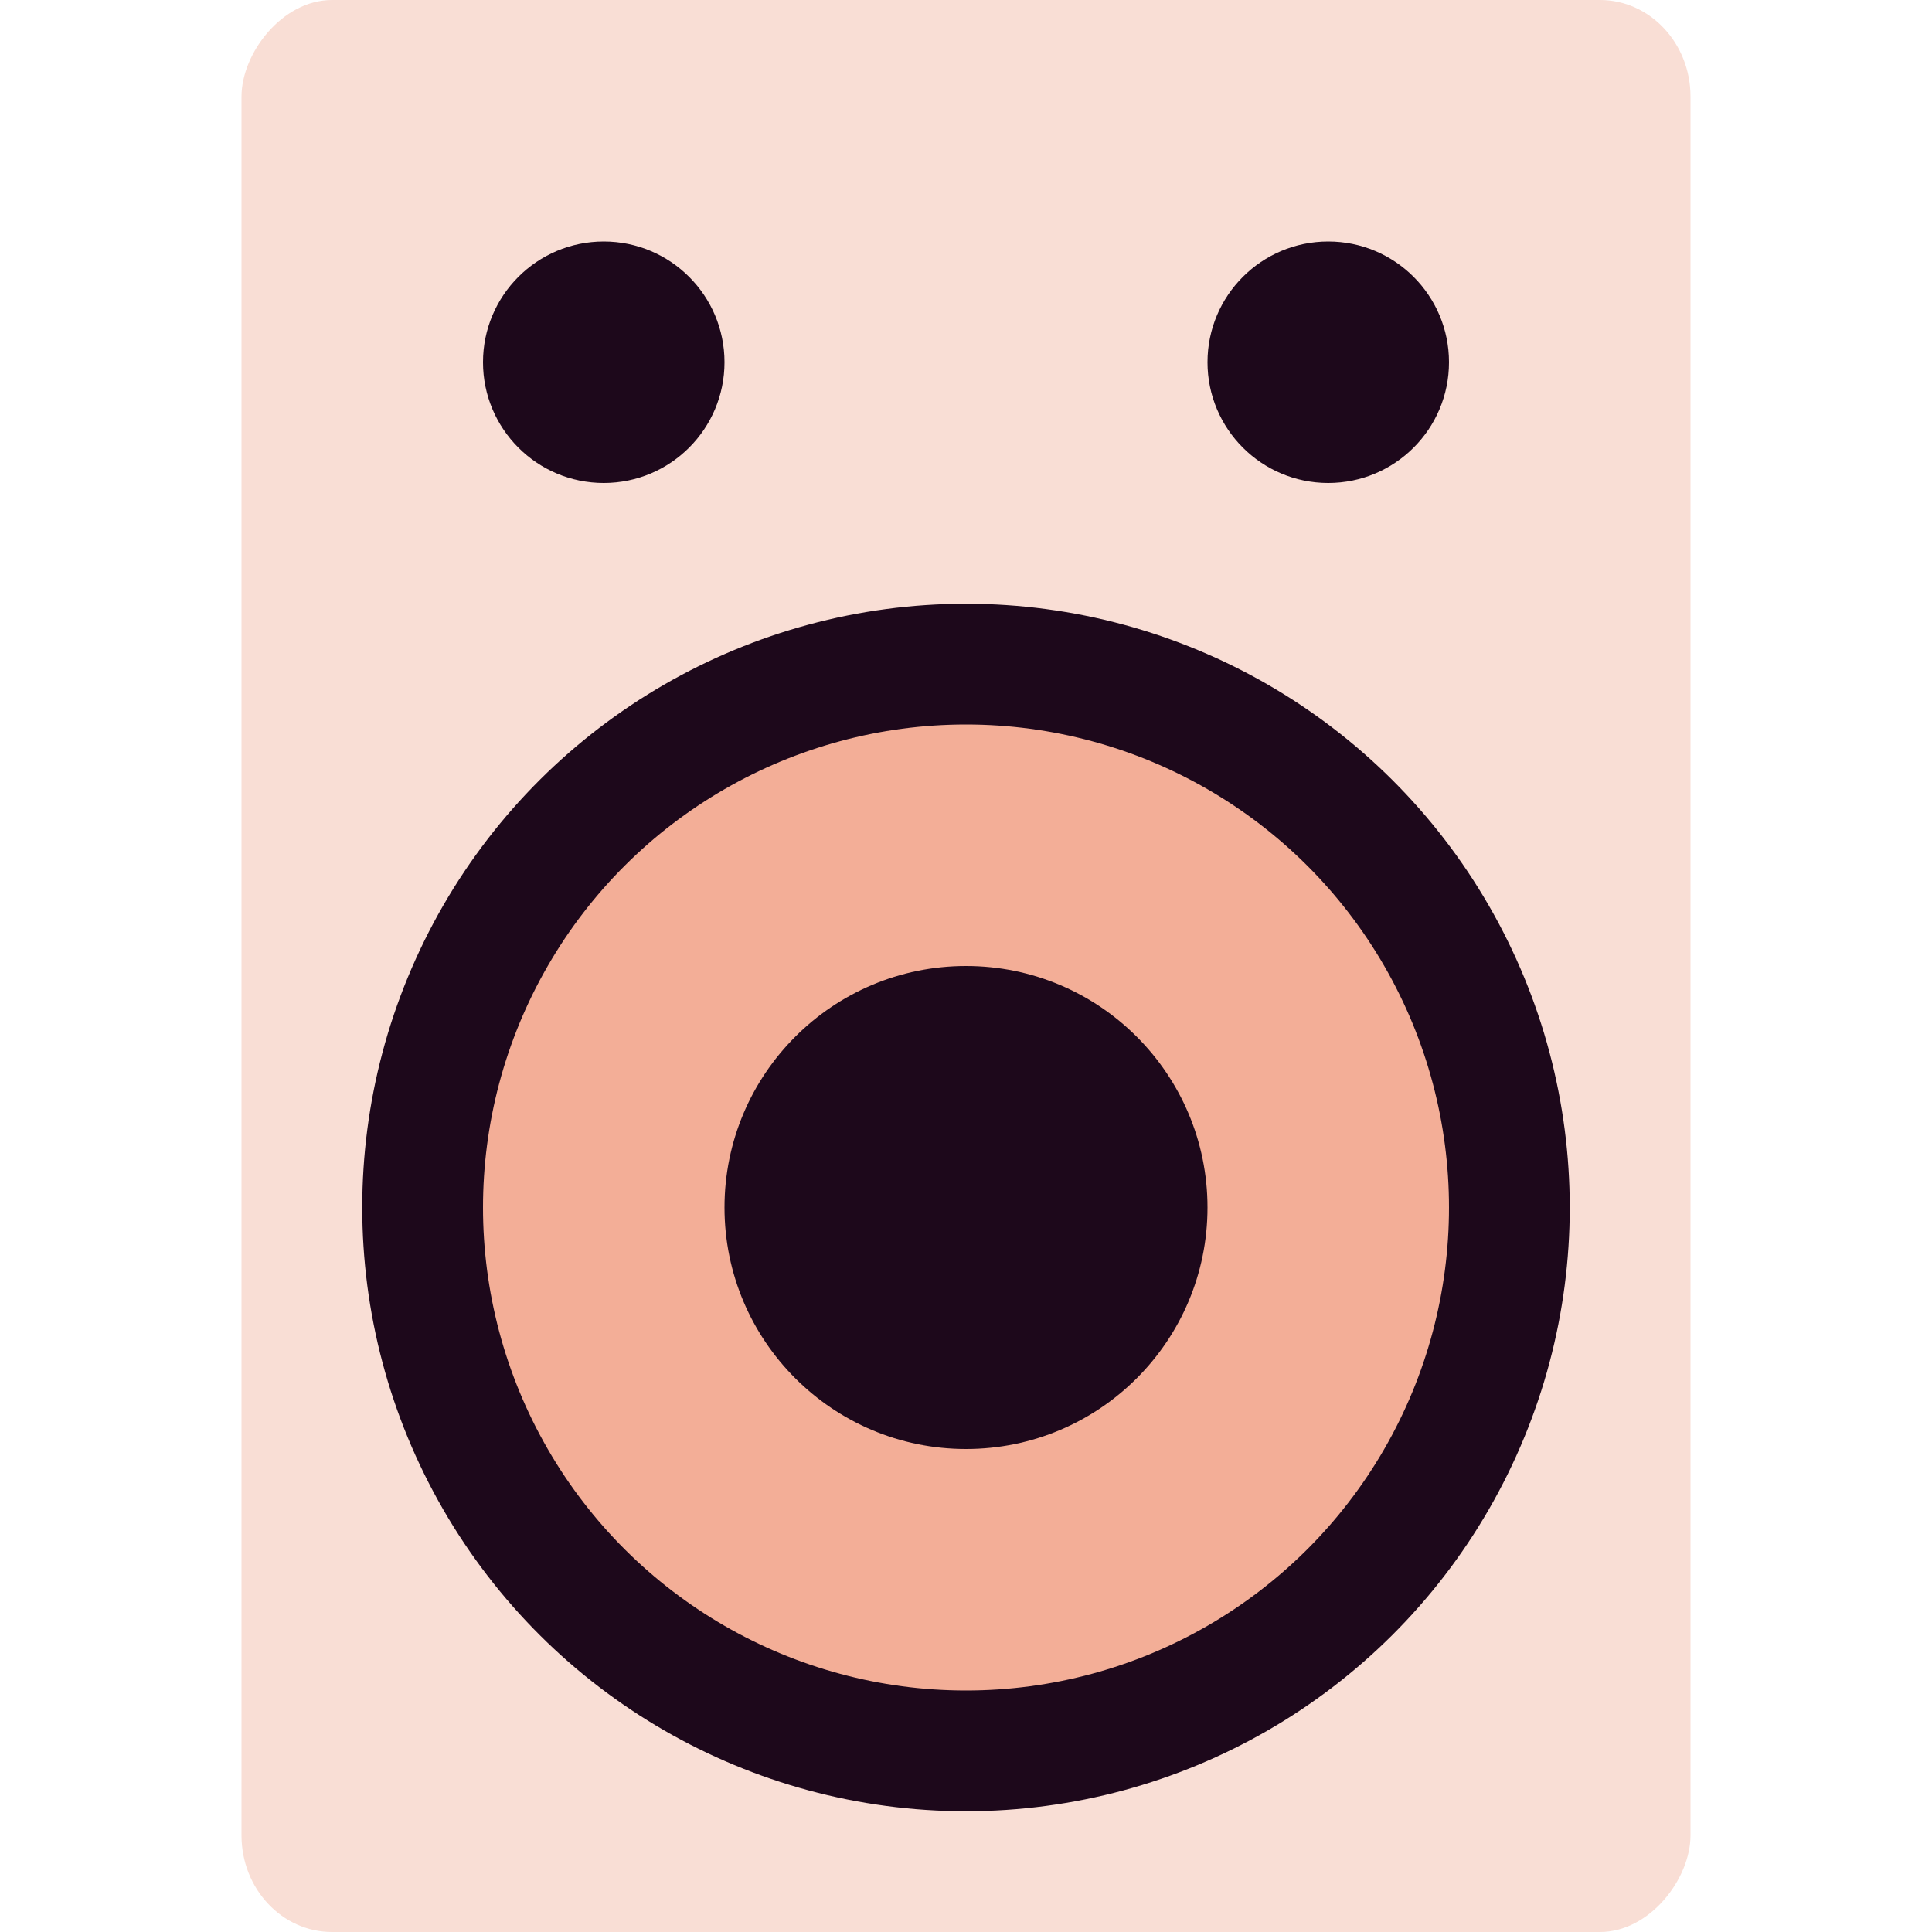 <svg xmlns="http://www.w3.org/2000/svg" width="16" height="16" version="1">
 <rect style="fill:#f9ded5" width="12" height="16" x="-14" y="0" rx=".75" ry=".8" transform="scale(-1,1)"/>
 <circle style="fill:#1d081b" cx="-10" cy="8" r="5" transform="rotate(-90)"/>
 <circle style="fill:#f3ae97" cx="-10" cy="-8" r="4" transform="matrix(0,-1,-1,0,0,0)"/>
 <circle style="fill:#1d081b" cx="-10" cy="-8" r="2" transform="matrix(0,-1,-1,0,0,0)"/>
 <circle style="fill:#1d081b" cx="3" cy="-5" r="1" transform="rotate(90)"/>
 <circle style="fill:#1d081b" cx="3" cy="-11" r="1" transform="rotate(90)"/>
</svg>
